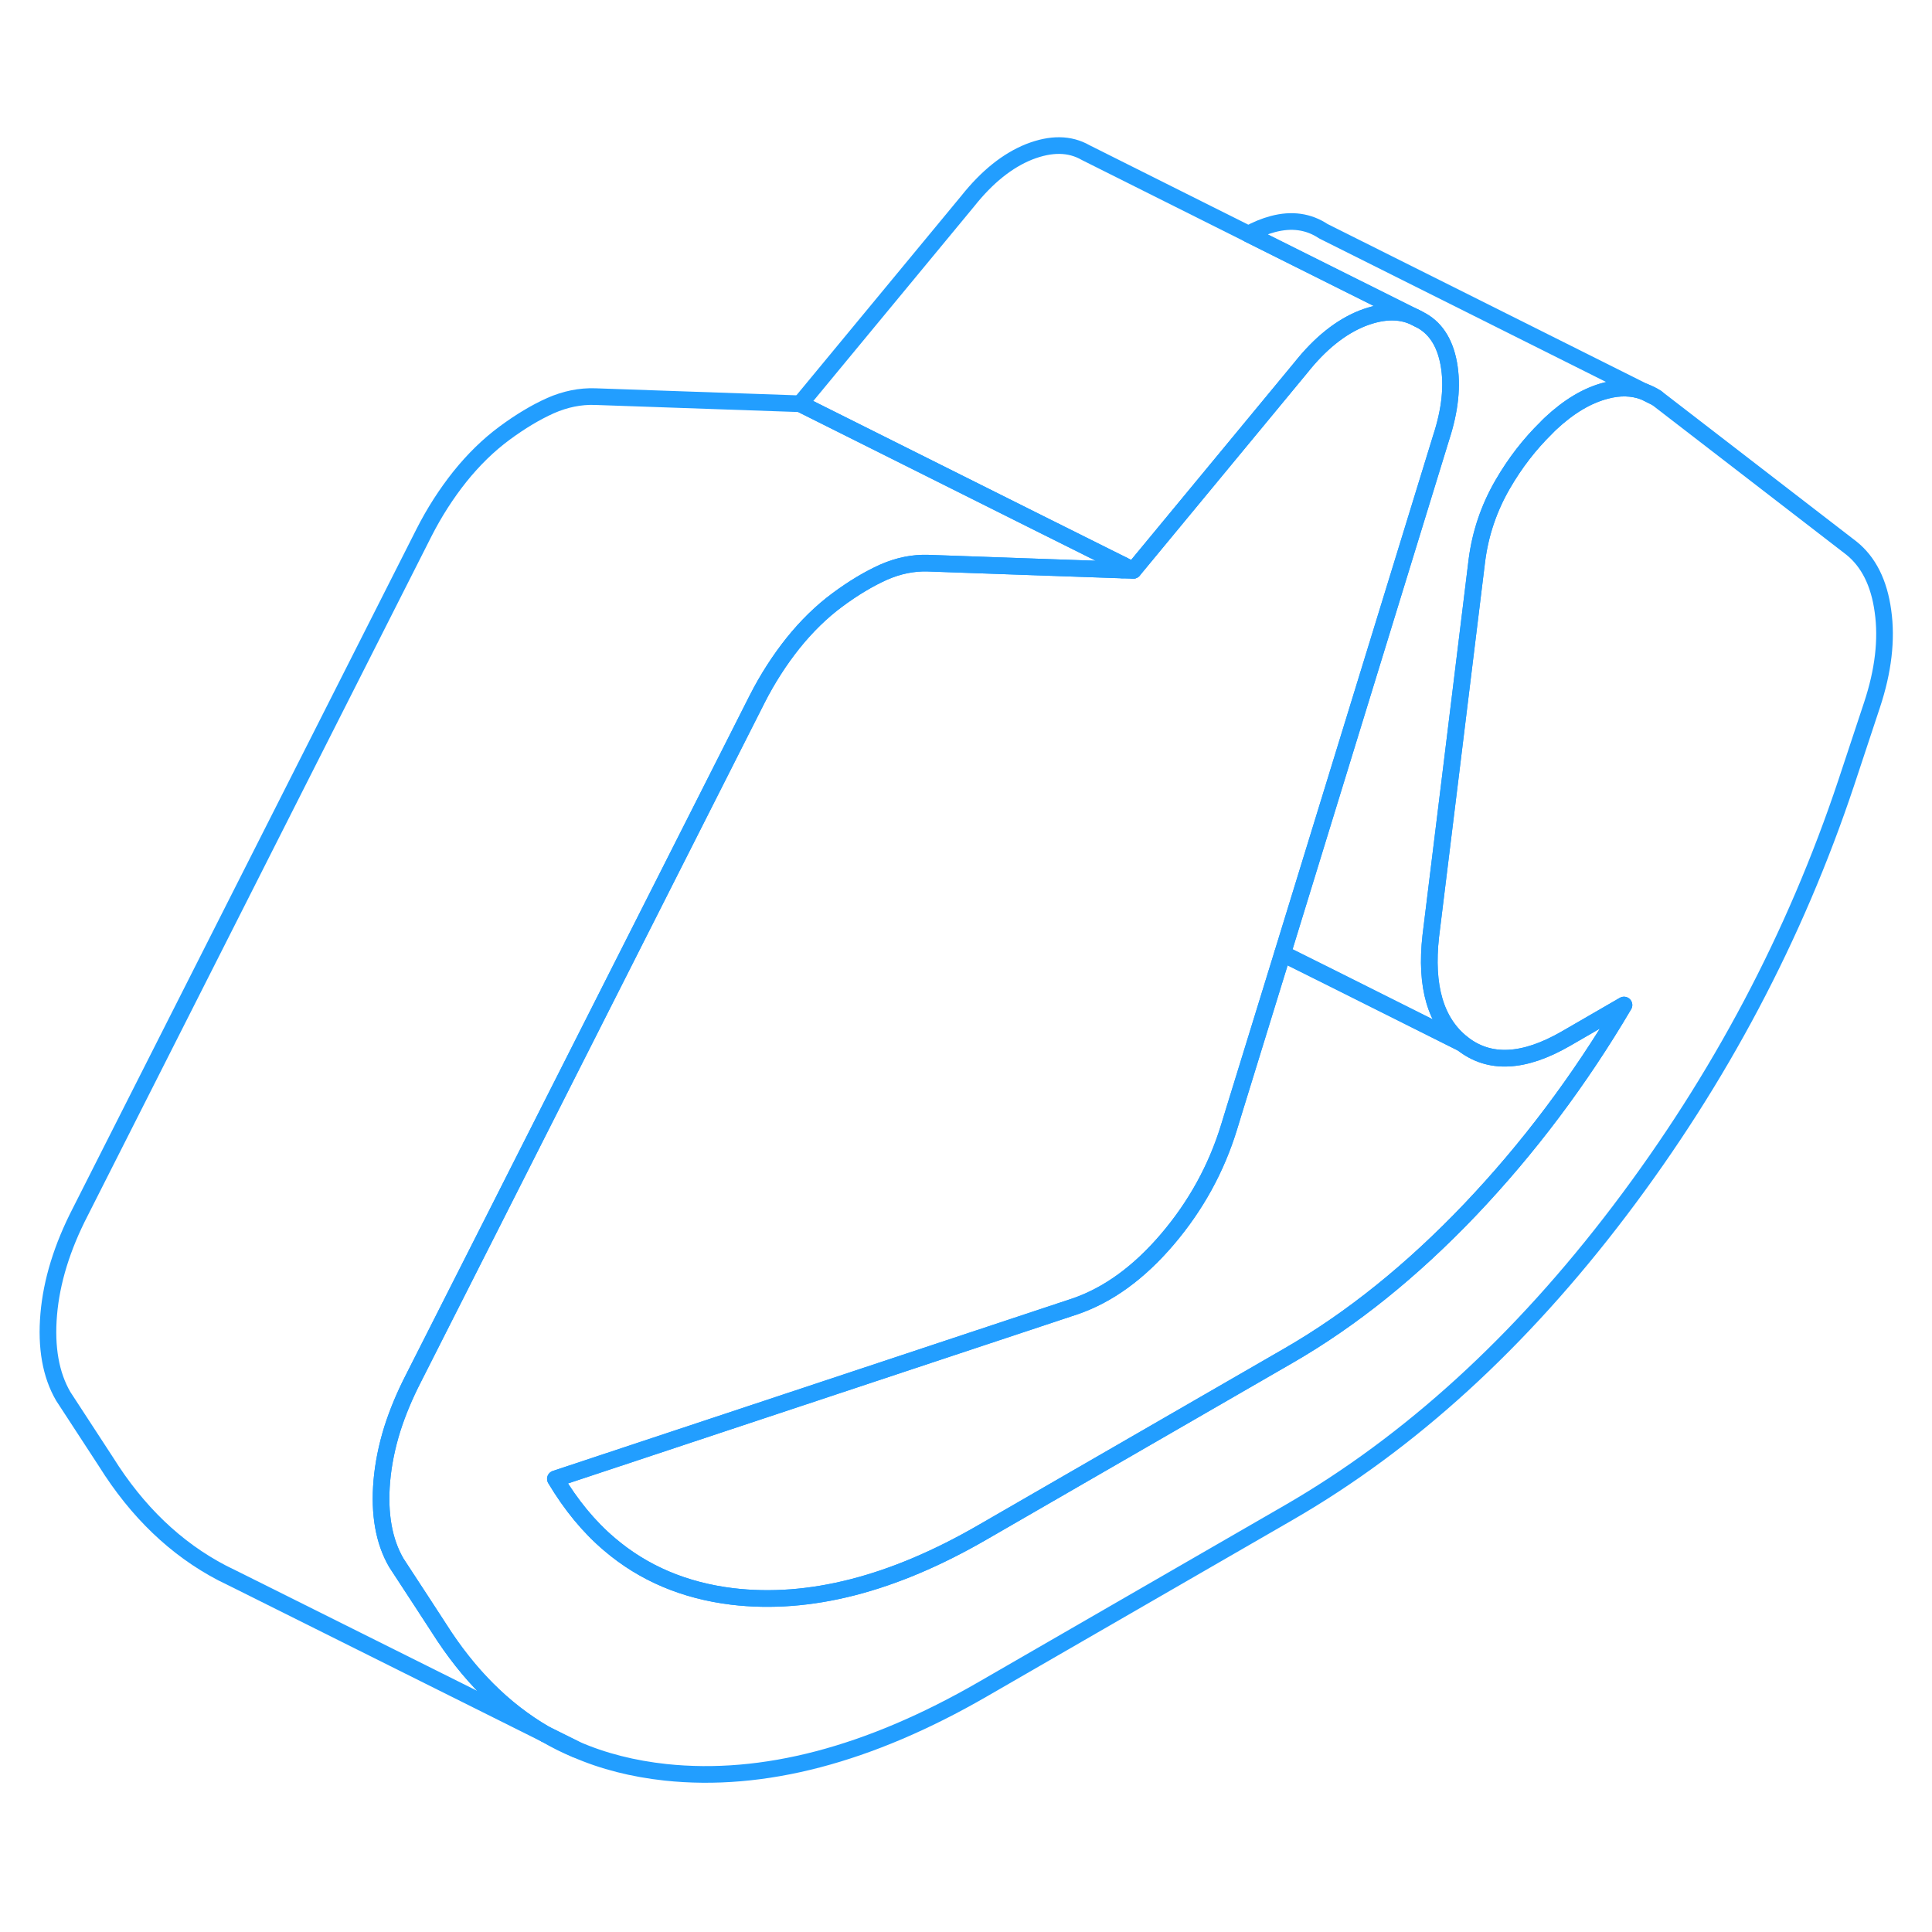 <svg width="48" height="48" viewBox="0 0 116 103" fill="none" xmlns="http://www.w3.org/2000/svg" stroke-width="1px" stroke-linecap="round" stroke-linejoin="round"><path d="M85.186 12.663C84.226 12.113 83.106 12.103 81.796 12.613C80.496 13.133 79.266 14.113 78.106 15.573L68.046 27.743L67.416 27.423L61.946 24.693L48.046 17.743L58.106 5.573C59.266 4.113 60.496 3.133 61.796 2.613C63.106 2.103 64.226 2.113 65.186 2.663L74.956 7.553L85.186 12.663Z" stroke="#229EFF" stroke-linejoin="round"/><path d="M34.576 98.533C33.956 98.283 33.366 97.983 32.786 97.643L34.576 98.533Z" stroke="#229EFF" stroke-linejoin="round"/><path d="M99.456 17.383L98.756 17.033C98.996 17.113 99.236 17.233 99.456 17.383Z" stroke="#229EFF" stroke-linejoin="round"/><path d="M112.396 35.833L110.856 40.483C107.776 49.723 103.236 58.293 97.256 66.183C91.266 74.083 84.636 80.123 77.386 84.313L59.006 94.923C52.166 98.873 45.816 100.533 39.966 99.913C38.026 99.703 36.226 99.253 34.576 98.533L32.786 97.643L32.726 97.613C30.226 96.163 28.116 94.033 26.366 91.273L25.436 89.843L23.796 87.333C23.046 86.043 22.756 84.403 22.926 82.413C23.016 81.393 23.226 80.353 23.556 79.293C23.876 78.293 24.296 77.283 24.826 76.253L29.556 66.913L45.456 35.483C46.076 34.263 46.796 33.143 47.616 32.113C48.436 31.093 49.326 30.223 50.286 29.513C51.246 28.803 52.166 28.253 53.056 27.853C53.946 27.463 54.836 27.283 55.726 27.313L61.076 27.503L67.376 27.723L68.046 27.743L78.106 15.573C79.266 14.113 80.496 13.133 81.796 12.613C83.106 12.103 84.226 12.113 85.186 12.663C86.146 13.123 86.746 14.023 86.986 15.333C87.226 16.653 87.066 18.133 86.526 19.783L77.006 50.753L74.136 60.063L73.796 61.173C73.036 63.653 71.806 65.893 70.096 67.903C68.386 69.913 66.536 71.253 64.556 71.933L57.386 74.313L33.346 82.293C34.276 83.853 35.356 85.173 36.596 86.223C38.636 87.963 41.096 89.003 43.966 89.353C48.586 89.903 53.606 88.623 59.006 85.493L77.386 74.883C81.146 72.713 84.776 69.793 88.266 66.133C91.756 62.463 94.836 58.373 97.506 53.843L94.016 55.863C91.486 57.323 89.416 57.423 87.806 56.153C86.196 54.883 85.566 52.733 85.906 49.703L87.116 39.863L88.676 27.133C88.886 25.523 89.396 24.013 90.216 22.593C90.966 21.293 91.846 20.163 92.846 19.183C92.926 19.103 93.006 19.013 93.096 18.933C94.186 17.913 95.296 17.243 96.426 16.953C97.246 16.733 98.006 16.753 98.706 17.013L98.756 17.033L99.456 17.383L111.166 26.413C112.186 27.233 112.826 28.493 113.056 30.203C113.296 31.903 113.076 33.783 112.396 35.833Z" stroke="#229EFF" stroke-linejoin="round"/><path d="M67.416 27.423L67.376 27.723L61.076 27.503L55.726 27.313C54.836 27.283 53.946 27.463 53.056 27.853C52.166 28.253 51.246 28.803 50.286 29.513C49.326 30.223 48.436 31.093 47.616 32.113C46.796 33.143 46.076 34.263 45.456 35.483L29.556 66.913L24.826 76.253C24.296 77.283 23.876 78.293 23.556 79.293C23.226 80.353 23.016 81.393 22.926 82.413C22.756 84.403 23.046 86.043 23.796 87.333L25.436 89.843L26.366 91.273C28.116 94.033 30.226 96.163 32.726 97.613L14.126 88.333L13.336 87.943C10.556 86.493 8.236 84.263 6.366 81.273L3.796 77.333C3.046 76.043 2.756 74.403 2.926 72.413C3.096 70.433 3.726 68.383 4.826 66.253L25.456 25.483C26.076 24.263 26.796 23.143 27.616 22.113C28.436 21.093 29.326 20.223 30.286 19.513C31.246 18.803 32.166 18.253 33.056 17.853C33.946 17.463 34.836 17.283 35.726 17.313L48.046 17.743L61.946 24.693L67.416 27.423Z" stroke="#229EFF" stroke-linejoin="round"/><path d="M68.046 27.743L67.376 27.723L67.416 27.423L68.046 27.743Z" stroke="#229EFF" stroke-linejoin="round"/><path d="M97.506 53.843C94.836 58.373 91.756 62.463 88.266 66.133C84.776 69.793 81.146 72.713 77.386 74.883L59.006 85.493C53.606 88.623 48.586 89.903 43.966 89.353C41.096 89.003 38.636 87.963 36.596 86.223C35.356 85.173 34.276 83.853 33.346 82.293L57.386 74.313L64.556 71.933C66.536 71.253 68.386 69.913 70.096 67.903C71.806 65.893 73.036 63.653 73.796 61.173L74.136 60.063L77.006 50.753L80.056 52.273L87.806 56.153C89.416 57.423 91.486 57.323 94.016 55.863L97.506 53.843Z" stroke="#229EFF" stroke-linejoin="round"/><path d="M98.706 17.013C98.006 16.753 97.246 16.733 96.426 16.953C95.296 17.243 94.186 17.913 93.096 18.933C93.006 19.013 92.926 19.103 92.846 19.183C91.846 20.163 90.966 21.293 90.216 22.593C89.396 24.013 88.886 25.523 88.676 27.133L87.116 39.863L85.906 49.703C85.566 52.733 86.196 54.883 87.806 56.153L80.056 52.273L77.006 50.753L86.526 19.783C87.066 18.133 87.226 16.653 86.986 15.333C86.746 14.023 86.146 13.123 85.186 12.663L74.956 7.553C75.446 7.283 75.936 7.083 76.426 6.953C77.556 6.653 78.566 6.793 79.456 7.383L98.706 17.013Z" stroke="#229EFF" stroke-linejoin="round"/></svg>